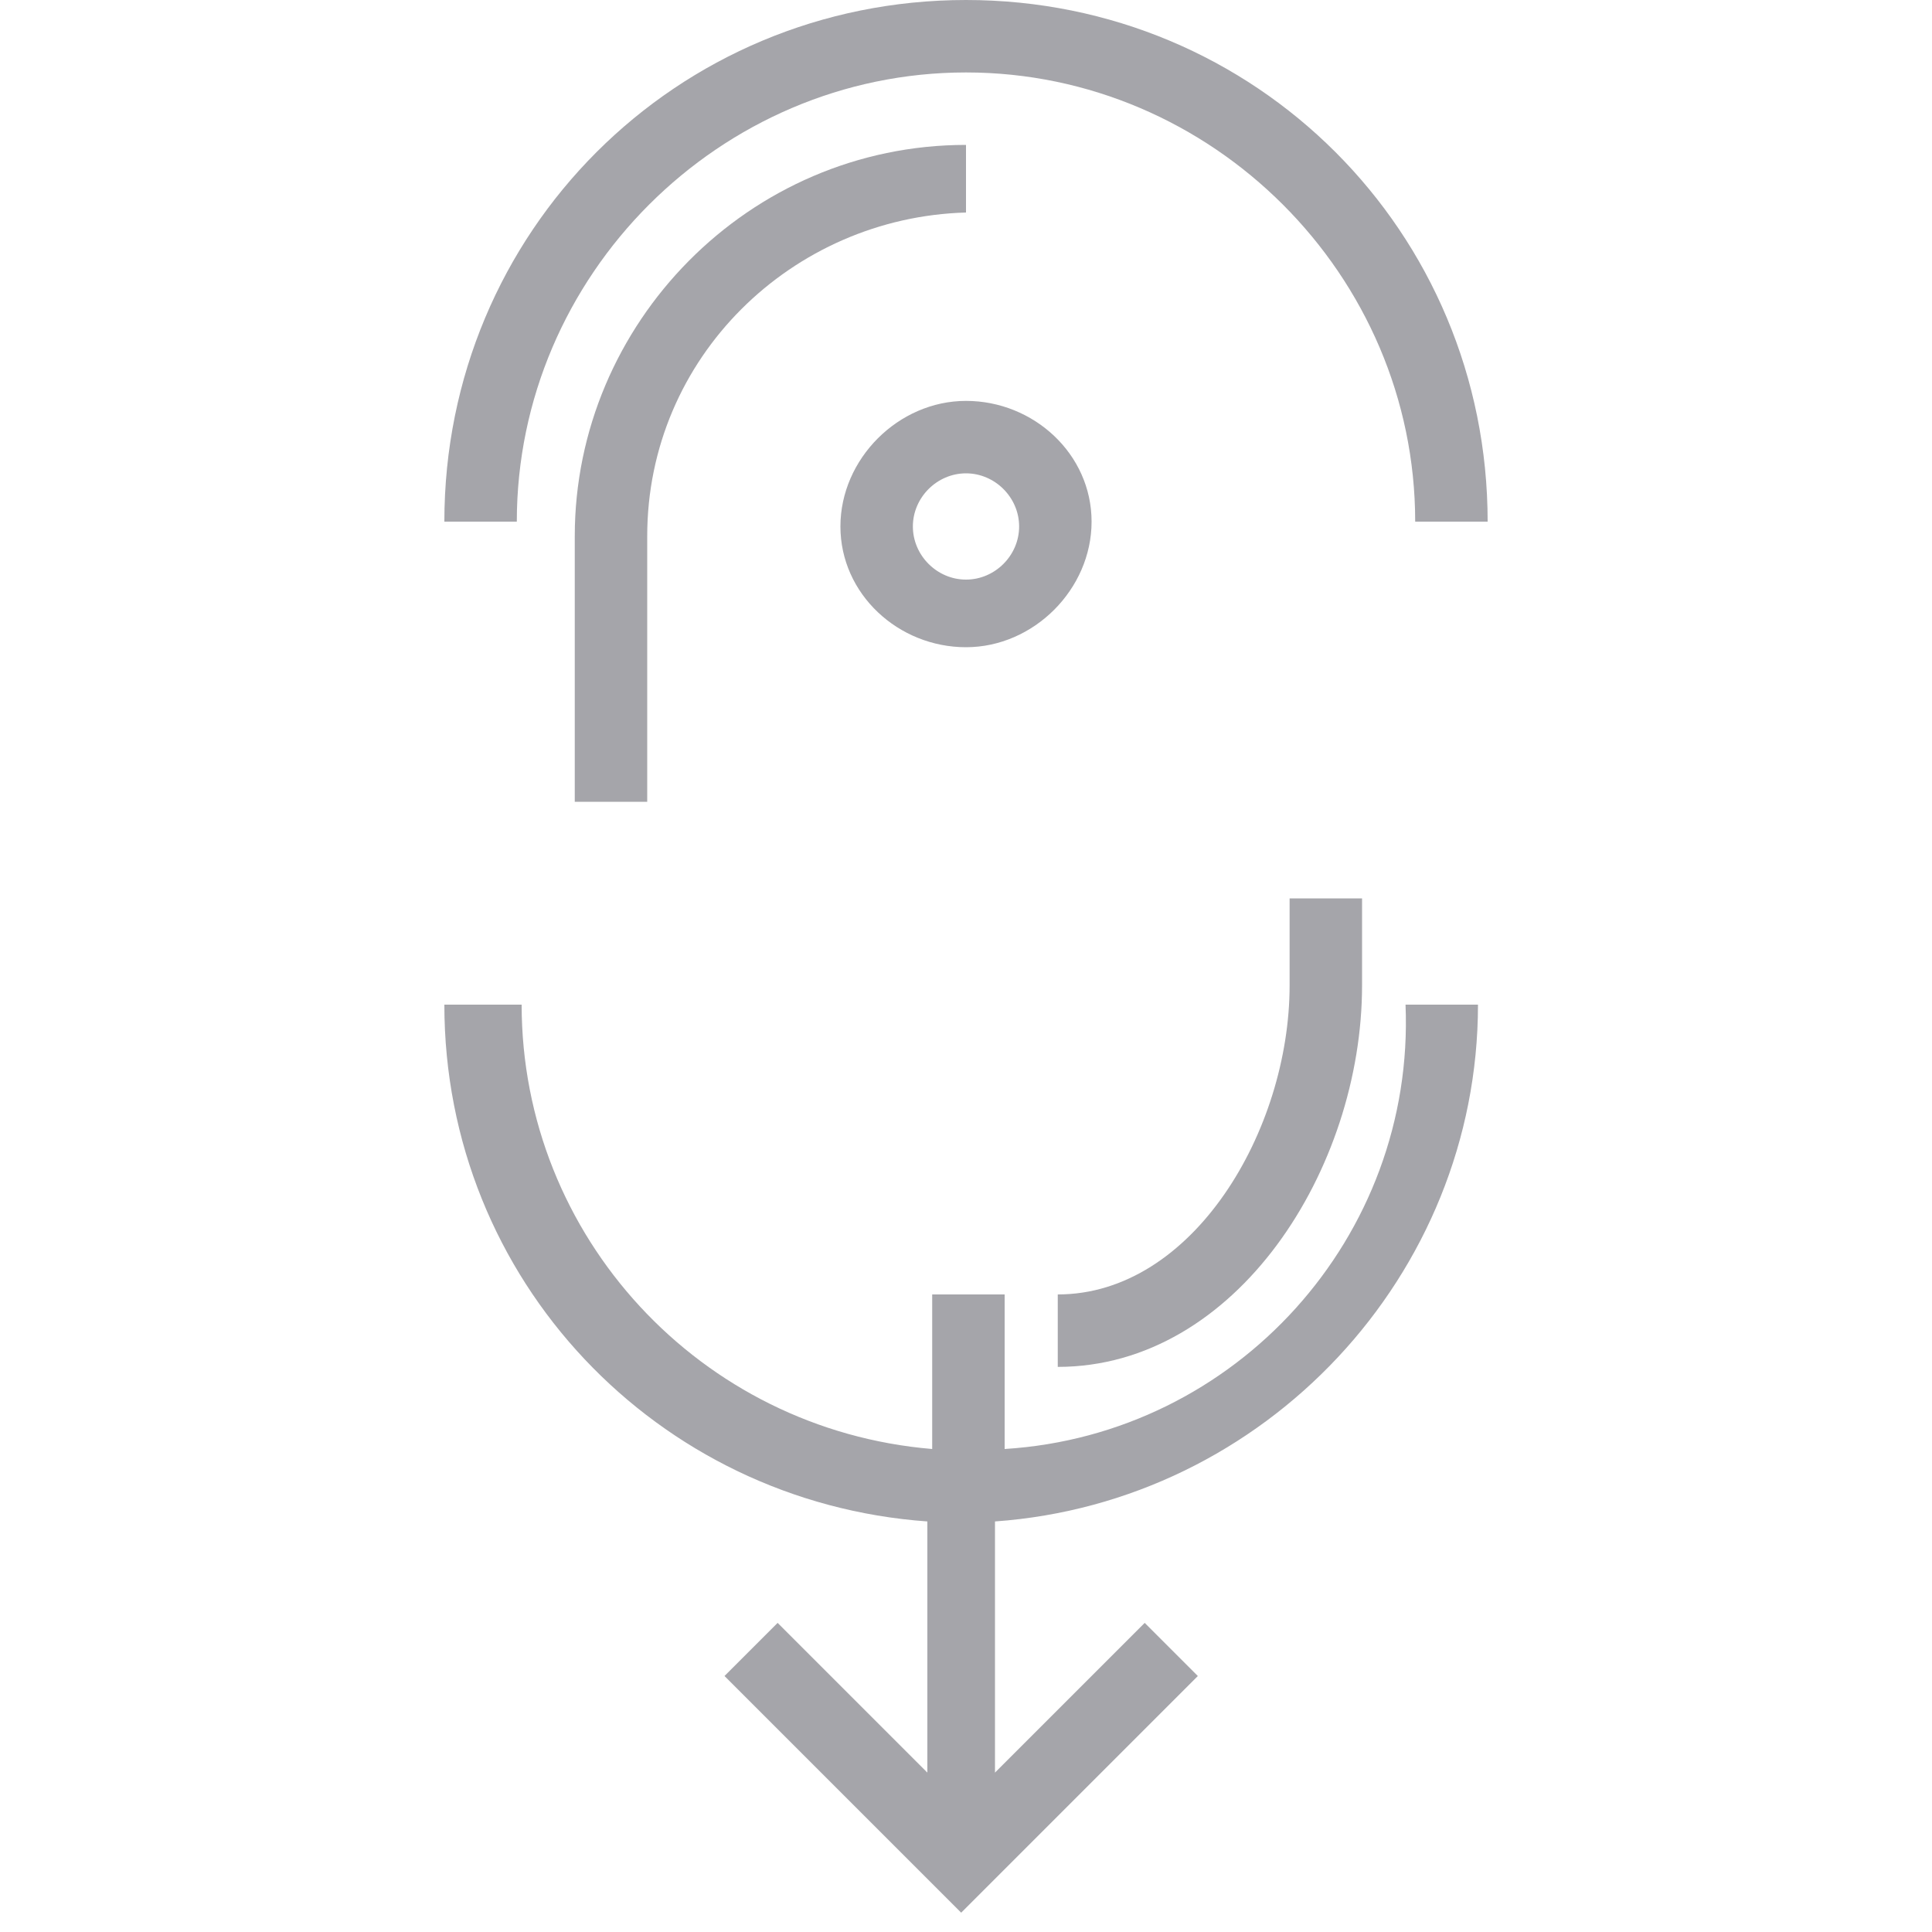 <?xml version="1.0" encoding="utf-8"?>
<!-- Generator: Adobe Illustrator 27.4.0, SVG Export Plug-In . SVG Version: 6.00 Build 0)  -->
<svg version="1.1" id="leeum_icon_scrolldown" xmlns="http://www.w3.org/2000/svg" xmlns:xlink="http://www.w3.org/1999/xlink"
	 x="0px" y="0px" viewBox="0 0 40 40" style="enable-background:new 0 0 40 40;" xml:space="preserve">
<style type="text/css">
	.st0{fill:#A5A5AA;}
</style>
<g>
	<path id="패스_50827" class="st0" d="M20,1.5c5.1,0,9.3,4.2,9.3,9.3h1.5C30.8,4.8,26,0,20,0C14,0,9.2,4.8,9.2,10.8h1.5
		C10.7,5.7,14.9,1.5,20,1.5z"/>
	<path id="패스_50828" class="st0" d="M20.8,30v-3.2h-1.5V30c-4.8-0.4-8.5-4.4-8.5-9.2H9.2c0,5.7,4.4,10.3,10,10.7v5.2l-3.1-3.1
		l-1.1,1.1l4.9,4.9l4.9-4.9l-1.1-1.1l-3.1,3.1v-5.2c5.6-0.4,10-5.1,10-10.7h-1.5C29.3,25.6,25.6,29.7,20.8,30z"/>
	<path id="패스_50829" class="st0" d="M20,3c-4.5,0-8.1,3.7-8.1,8.1v5.5h1.5v-5.5c0-3.7,3-6.6,6.6-6.7C20,4.5,20,3,20,3z"/>
	<path id="패스_50830" class="st0" d="M28.2,20.4v-1.8h-1.5v1.8c0,3-2,6.4-4.8,6.4v1.5C25.6,28.3,28.2,24.2,28.2,20.4z"/>
	<path id="패스_50831" class="st0" d="M20,13.4c1.4,0,2.6-1.2,2.6-2.6S21.4,8.3,20,8.3c-1.4,0-2.6,1.2-2.6,2.6c0,0,0,0,0,0
		C17.4,12.3,18.6,13.4,20,13.4z M20,9.8c0.6,0,1.1,0.5,1.1,1.1s-0.5,1.1-1.1,1.1c-0.6,0-1.1-0.5-1.1-1.1c0,0,0,0,0,0
		C18.9,10.3,19.4,9.8,20,9.8z"/>
</g>
</svg>
